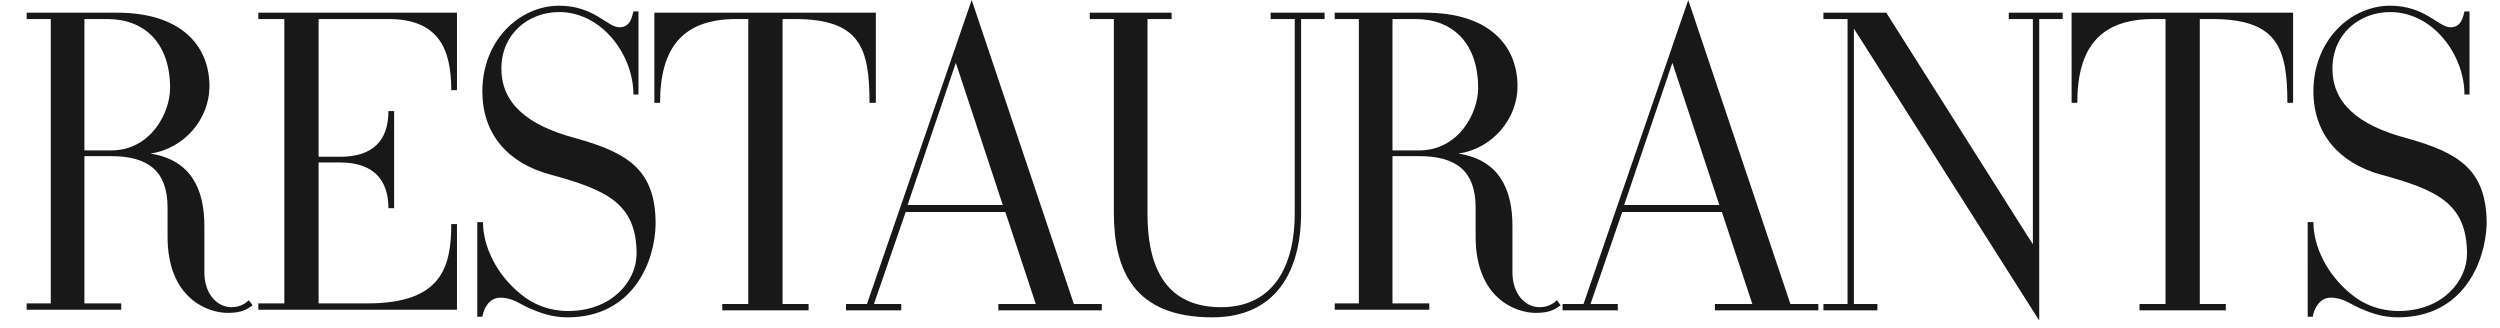 <svg viewBox="0 0 393.9 51.7" xmlns="http://www.w3.org/2000/svg"><g fill="#181818" fill-rule="evenodd"><path d="M35.9 49.3c-3.3 0-9.5-2.4-9.5-12v-4.6c0-5.7-3-8.1-8.9-8.1h-4.2v23.2h5.8v1H4.2v-1H8V3H4.2V2h14.3C28.3 2 33 7 33 13.6c0 5.1-3.9 9.8-9.3 10.6 6.4 1 8.5 5.6 8.5 11.4v7.3c0 3.3 1.9 5.5 4.3 5.5.5 0 1.7-.1 2.7-1.1l.6.8c-.8.6-1.7 1.2-3.9 1.2zM16.9 3h-3.6v20.7h4.2c6.3 0 9.3-6 9.3-9.8 0-7.1-4-10.9-9.9-10.9zM71.1 14.2c0-6.5-2-11.2-9.9-11.2h-11v21.7h3.4c5.2 0 7.6-2.6 7.6-7.2h.9v15.3h-.9c0-4.5-2.4-7.2-7.6-7.2h-3.4v22.2h7.7c11.6 0 13.2-5.6 13.2-12.5h.9v13.5H40.7v-1h4.1V3h-4.1V2H72v12.2h-.9zM89.4 50c-2.4 0-4.3-.7-5.9-1.4-1.3-.5-2.6-1.7-4.7-1.7-1.7 0-2.6 1.7-2.8 3h-.8V35h.9c0 3.9 2.2 8.3 5.9 11.3 2 1.7 4.6 2.7 7.5 2.7 7 0 10.8-4.8 10.8-9 0-8-4.8-10.1-13.6-12.5C80 25.7 76 21.1 76 14.4 76 6.3 81.9.9 88.1.9c5.5 0 7.6 3.4 9.5 3.4 1.8 0 2-1.8 2.2-2.5h.8v13.1h-.8c0-6.3-5-13-11.7-13-4.8 0-9.1 3.4-9.1 8.9 0 5.3 3.8 8.9 11.8 11 8.2 2.3 12.5 5 12.5 13.5-.1 6-3.6 14.7-13.9 14.7zM137 16.2C137 7.5 135.5 3 125.2 3h-1.9v44.9h4.1v1h-13.6v-1h4.1V3H116c-8.4 0-12 4.5-12 13.2h-.9V2H138v14.2h-1zM157.3 48.9v-1h5.9l-4.8-14.5h-15.7l-5 14.5h4.3v1h-8.7v-1h3.3L153.1 0l16.1 47.9h4.4v1h-16.3zm-6.7-39L143 32.3h15l-7.4-22.4zM205 3v30.5c0 9.3-4 16.5-14 16.5-12.4 0-15.5-7.5-15.5-16.5V3h-3.8V2h12.9v1h-3.8v30.7c0 10.3 4.3 14.7 11.6 14.7 8.5 0 11.6-6.9 11.6-14.7V3h-3.8V2h8.5v1H205zM242 49.3c-3.3 0-9.5-2.4-9.5-12v-4.6c0-5.7-3-8.1-8.9-8.1h-4.2v23.2h5.8v1h-14.9v-1h3.8V3h-3.8V2h14.3c9.8 0 14.5 5 14.5 11.6 0 5.1-3.9 9.8-9.3 10.6 6.4 1 8.5 5.6 8.5 11.4v7.3c0 3.3 1.9 5.5 4.3 5.5.5 0 1.7-.1 2.7-1.1l.6.8c-.8.6-1.7 1.2-3.9 1.2zM223 3h-3.6v20.7h4.2c6.3 0 9.3-6 9.3-9.8 0-7.1-4-10.9-9.9-10.9zM270.2 48.9v-1h5.9l-4.8-14.5h-15.7l-5 14.5h4.3v1h-8.7v-1h3.3L266 0l16.1 47.9h4.4v1h-16.3zm-6.7-39-7.6 22.4h15l-7.4-22.4zM321.3 3v47.5l-29.2-46v43.4h3.7v1h-8.5v-1h3.8V3h-3.8V2h9.9l23.1 36.5V3h-3.8V2h8.5v1h-3.7zM360.4 16.2c0-8.7-1.6-13.2-11.9-13.2h-1.9v44.9h4.1v1h-13.6v-1h4.1V3h-1.9c-8.4 0-12 4.5-12 13.2h-.9V2h34.9v14.2h-.9zM377.8 50c-2.4 0-4.3-.7-5.9-1.4-1.3-.5-2.6-1.7-4.7-1.7-1.7 0-2.6 1.7-2.8 3h-.8V35h.9c0 3.9 2.2 8.3 5.9 11.3 2 1.7 4.6 2.7 7.5 2.7 7 0 10.8-4.8 10.8-9 0-8-4.8-10.1-13.6-12.5-6.5-1.8-10.6-6.4-10.6-13.1 0-8.1 5.9-13.5 12.1-13.5 5.5 0 7.6 3.4 9.5 3.4 1.8 0 2-1.8 2.2-2.5h.8v13.1h-.8c0-6.3-5-13-11.7-13-4.8 0-9.1 3.4-9.1 8.9 0 5.3 3.8 8.9 11.8 11 8.2 2.3 12.5 5 12.5 13.5-.2 6-3.7 14.7-14 14.7z"></path></g></svg>